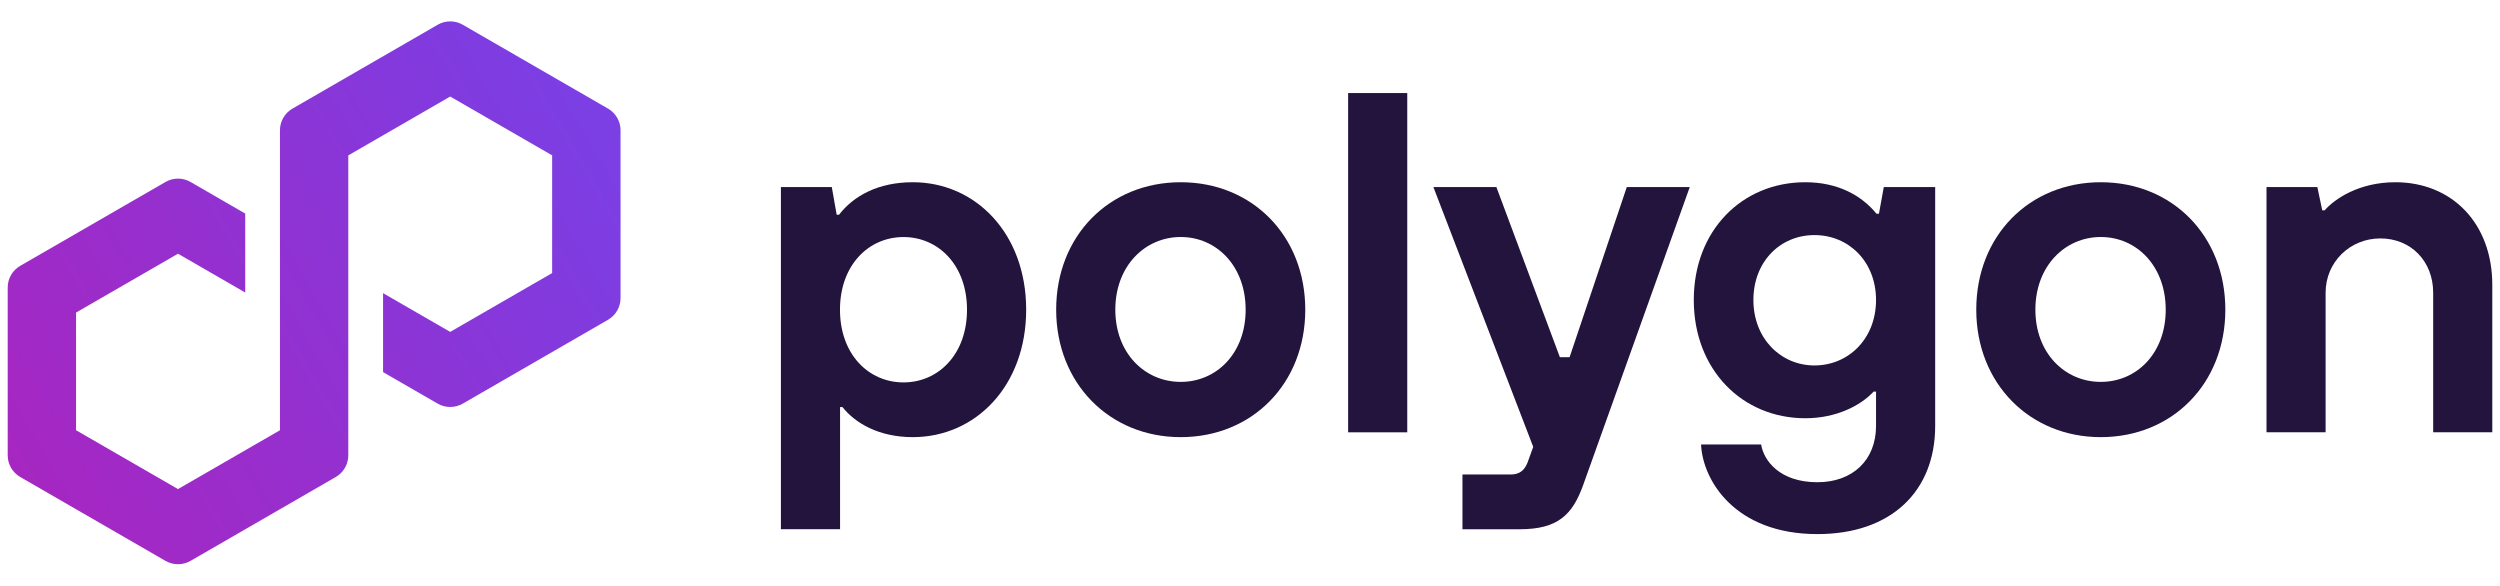 <svg xmlns="http://www.w3.org/2000/svg" width="111" height="26" viewBox="0 0 111 26" fill="none">
  <path d="M34.672 23.499V8.307H36.932L37.148 9.533H37.255C37.901 8.693 38.998 8.091 40.526 8.091C43.323 8.091 45.562 10.373 45.562 13.75C45.562 17.127 43.325 19.409 40.526 19.409C39.02 19.409 37.966 18.784 37.407 18.075H37.299V23.497H34.674L34.672 23.499ZM42.935 13.752C42.935 11.772 41.664 10.525 40.115 10.525C38.566 10.525 37.295 11.772 37.295 13.752C37.295 15.732 38.566 16.979 40.115 16.979C41.664 16.979 42.935 15.732 42.935 13.752Z" fill="#22143D"/>
  <path d="M46.894 13.75C46.894 10.457 49.26 8.091 52.424 8.091C55.588 8.091 57.954 10.457 57.954 13.75C57.954 17.042 55.588 19.409 52.424 19.409C49.26 19.409 46.894 17.019 46.894 13.75ZM55.307 13.75C55.307 11.812 54.016 10.523 52.424 10.523C50.833 10.523 49.52 11.814 49.52 13.75C49.52 15.685 50.833 16.956 52.424 16.956C54.016 16.956 55.307 15.687 55.307 13.75Z" fill="#22143D"/>
  <path d="M59.857 19.195V4.132H62.482V19.195H59.857Z" fill="#22143D"/>
  <path d="M72.229 8.307H75.025L70.291 21.54C69.819 22.853 69.173 23.499 67.472 23.499H64.933V21.067H67.085C67.474 21.067 67.687 20.873 67.818 20.55L68.075 19.841L63.643 8.307H66.44L69.259 15.86H69.69L72.229 8.307Z" fill="#22143D"/>
  <path d="M75.527 19.733H78.195C78.303 20.442 79.012 21.411 80.692 21.411C82.262 21.411 83.296 20.421 83.296 18.915V17.387H83.189C82.608 18.011 81.532 18.57 80.154 18.57C77.357 18.57 75.204 16.418 75.204 13.319C75.204 10.221 77.357 8.091 80.154 8.091C81.595 8.091 82.65 8.672 83.317 9.491H83.425L83.64 8.307H85.922V18.915C85.922 21.798 83.984 23.714 80.692 23.714C77.013 23.714 75.593 21.304 75.527 19.733ZM83.296 13.321C83.296 11.622 82.091 10.438 80.563 10.438C79.035 10.438 77.851 11.622 77.851 13.321C77.851 15.02 79.056 16.226 80.563 16.226C82.07 16.226 83.296 15.042 83.296 13.321Z" fill="#22143D"/>
  <path d="M87.746 13.75C87.746 10.457 90.112 8.091 93.275 8.091C96.439 8.091 98.805 10.457 98.805 13.75C98.805 17.042 96.439 19.409 93.275 19.409C90.112 19.409 87.746 17.019 87.746 13.75ZM96.158 13.75C96.158 11.812 94.867 10.523 93.275 10.523C91.684 10.523 90.371 11.814 90.371 13.75C90.371 15.685 91.684 16.956 93.275 16.956C94.867 16.956 96.158 15.687 96.158 13.75Z" fill="#22143D"/>
  <path d="M100.633 19.195V8.307H102.891L103.107 9.339H103.214C103.645 8.845 104.721 8.091 106.355 8.091C108.852 8.091 110.658 9.898 110.658 12.652V19.193H108.033V12.996C108.033 11.597 107.043 10.586 105.688 10.586C104.333 10.586 103.257 11.641 103.257 12.996V19.193H100.631L100.633 19.195Z" fill="#22143D"/>
  <path d="M20.544 17.923L26.999 14.196C27.341 13.998 27.552 13.631 27.552 13.237V5.783C27.552 5.389 27.341 5.022 26.999 4.824L20.544 1.097C20.202 0.899 19.778 0.901 19.437 1.097L12.983 4.824C12.641 5.022 12.43 5.389 12.43 5.783V19.103L7.903 21.715L3.377 19.103V13.877L7.903 11.265L10.888 12.989V9.483L8.457 8.078C8.29 7.982 8.097 7.93 7.903 7.93C7.709 7.93 7.517 7.982 7.35 8.078L0.895 11.805C0.553 12.003 0.342 12.37 0.342 12.764V20.218C0.342 20.612 0.553 20.979 0.895 21.177L7.35 24.904C7.692 25.1 8.115 25.1 8.457 24.904L14.911 21.177C15.253 20.979 15.464 20.612 15.464 20.218V6.898L15.545 6.852L19.989 4.286L24.515 6.898V12.124L19.989 14.736L17.008 13.016V16.522L19.436 17.923C19.778 18.119 20.202 18.119 20.543 17.923H20.544Z" fill="url(#paint0_linear_19_4429)"/>
  <defs>
    <linearGradient id="paint0_linear_19_4429" x1="0.253" y1="20.948" x2="26.384" y2="5.781" gradientUnits="userSpaceOnUse">
      <stop stop-color="#A726C1"/>
      <stop offset="0.88" stop-color="#803BDF"/>
      <stop offset="1" stop-color="#7B3FE4"/>
    </linearGradient>
  </defs>
</svg>